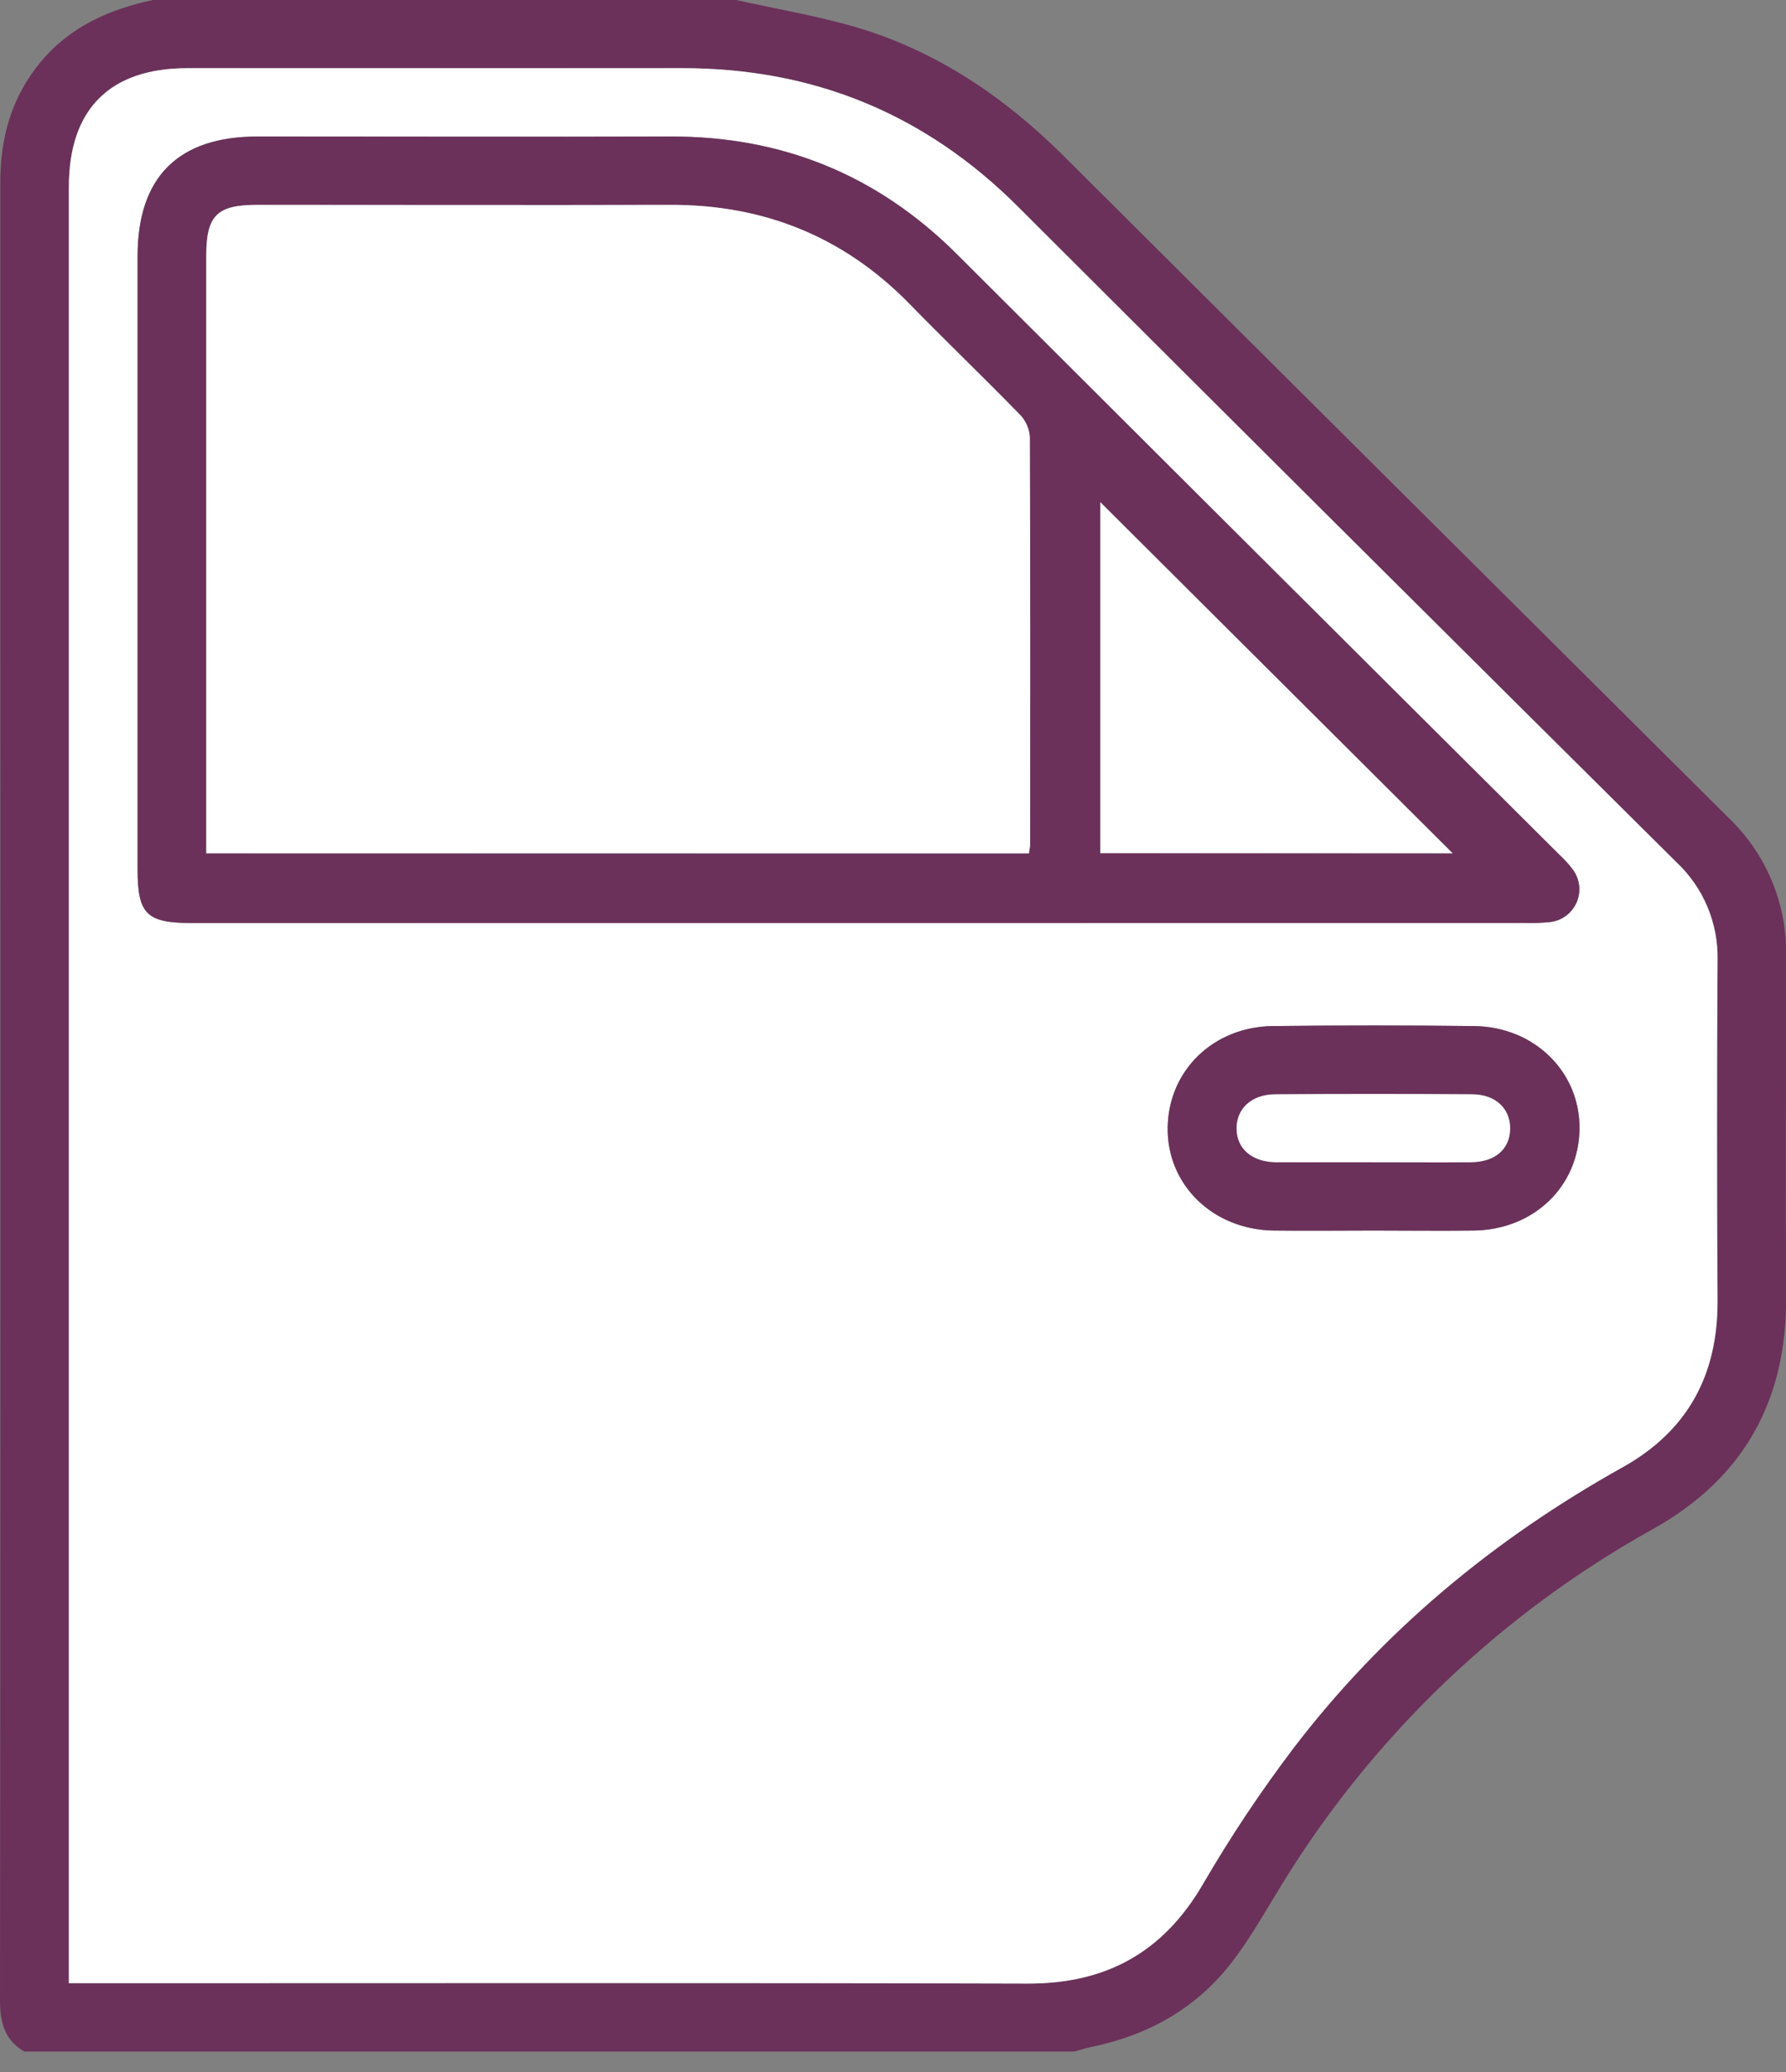<svg width="50" height="58" viewBox="0 0 50 58" fill="none" xmlns="http://www.w3.org/2000/svg">
<rect x="0" y="0" width="50" height="58" fill="#808080" stroke="none"/>
<path d="M20.609 0C21.758 0.257 22.926 0.449 24.049 0.787C26.263 1.458 28.131 2.731 29.756 4.344C35.962 10.526 42.173 16.707 48.387 22.888C48.912 23.388 49.326 23.991 49.604 24.659C49.883 25.327 50.018 26.046 50.003 26.769C50.003 29.945 49.985 33.121 50.003 36.299C50.023 39.19 48.83 41.37 46.285 42.796C42.038 45.155 38.47 48.561 35.924 52.688C35.463 53.436 35.035 54.209 34.505 54.904C33.514 56.204 32.161 56.967 30.56 57.297C30.398 57.331 30.239 57.384 30.078 57.427H0.676C0.128 57.103 0 56.611 0 56.004C0.011 43.293 0.014 30.585 0.008 17.878C0.008 13.616 0.008 9.355 0.008 5.094C0.008 3.845 0.329 2.701 1.15 1.721C1.972 0.742 3.063 0.26 4.28 0H20.609ZM1.928 55.514H2.646C11.355 55.514 20.064 55.501 28.773 55.525C30.973 55.525 32.563 54.65 33.673 52.752C34.442 51.428 35.292 50.151 36.218 48.93C38.717 45.659 41.831 43.08 45.426 41.073C47.255 40.053 48.093 38.483 48.086 36.414C48.072 33.237 48.072 30.06 48.086 26.882C48.098 26.37 48.002 25.86 47.804 25.387C47.605 24.913 47.309 24.487 46.934 24.135C40.777 18.028 34.631 11.91 28.496 5.783C25.898 3.188 22.776 1.902 19.102 1.908C14.486 1.917 9.868 1.908 5.253 1.908C3.074 1.908 1.928 3.054 1.928 5.234V55.512V55.514Z" fill="#6B315A"/>
<path d="M1.928 55.514V5.234C1.928 3.054 3.074 1.908 5.253 1.908C9.868 1.908 14.486 1.908 19.102 1.908C22.776 1.908 25.898 3.188 28.496 5.783C34.631 11.91 40.776 18.028 46.931 24.135C47.306 24.487 47.602 24.913 47.801 25.387C47.999 25.86 48.095 26.37 48.083 26.882C48.063 30.061 48.063 33.238 48.083 36.414C48.09 38.483 47.252 40.053 45.423 41.073C41.828 43.08 38.714 45.659 36.215 48.93C35.289 50.151 34.439 51.428 33.67 52.752C32.56 54.65 30.967 55.532 28.77 55.525C20.061 55.501 11.352 55.514 2.643 55.514H1.928ZM24.055 25.836H42.689C42.914 25.843 43.139 25.836 43.363 25.815C43.528 25.801 43.686 25.744 43.821 25.649C43.956 25.554 44.063 25.425 44.131 25.276C44.2 25.126 44.226 24.96 44.209 24.797C44.192 24.633 44.131 24.477 44.033 24.345C43.921 24.195 43.795 24.055 43.657 23.929C38.034 18.323 32.41 12.718 26.785 7.114C24.561 4.895 21.893 3.806 18.749 3.824C14.902 3.839 11.055 3.824 7.209 3.824C4.988 3.824 3.852 4.959 3.852 7.177C3.852 12.894 3.852 18.613 3.852 24.331C3.852 25.589 4.101 25.839 5.365 25.839L24.055 25.836ZM38.46 34.445C39.397 34.445 40.336 34.458 41.274 34.445C42.946 34.417 44.195 33.207 44.219 31.611C44.243 30.015 42.961 28.74 41.265 28.722C39.389 28.701 37.513 28.701 35.637 28.722C33.966 28.741 32.712 29.972 32.69 31.563C32.667 33.154 33.948 34.417 35.646 34.445C36.583 34.457 37.522 34.445 38.46 34.445Z" fill="white"/>
<path d="M24.055 25.836H5.365C4.101 25.836 3.852 25.586 3.852 24.328C3.852 18.61 3.852 12.891 3.852 7.174C3.852 4.956 4.988 3.822 7.209 3.821C11.055 3.821 14.902 3.833 18.749 3.821C21.893 3.809 24.561 4.898 26.785 7.111C32.403 12.724 38.027 18.329 43.657 23.927C43.795 24.054 43.921 24.193 44.033 24.343C44.131 24.476 44.192 24.632 44.209 24.795C44.226 24.959 44.2 25.124 44.131 25.274C44.063 25.424 43.956 25.553 43.821 25.648C43.686 25.742 43.528 25.8 43.363 25.813C43.139 25.834 42.914 25.841 42.689 25.834L24.055 25.836ZM28.806 23.892C28.822 23.773 28.835 23.72 28.835 23.664C28.835 19.852 28.843 16.037 28.826 12.228C28.81 11.995 28.713 11.775 28.551 11.606C27.533 10.559 26.479 9.549 25.458 8.505C23.617 6.623 21.38 5.725 18.747 5.735C14.902 5.75 11.055 5.735 7.209 5.735C6.069 5.735 5.774 6.034 5.774 7.165C5.774 12.527 5.774 17.89 5.774 23.253V23.887L28.806 23.892ZM40.669 23.892L30.804 14.057V23.88L40.669 23.892Z" fill="#6B315A"/>
<path d="M38.46 34.445C37.522 34.445 36.583 34.457 35.646 34.445C33.948 34.417 32.667 33.162 32.69 31.563C32.712 29.965 33.966 28.741 35.637 28.722C37.512 28.7 39.388 28.7 41.265 28.722C42.961 28.74 44.243 30.015 44.219 31.611C44.195 33.207 42.946 34.417 41.274 34.445C40.336 34.458 39.397 34.445 38.46 34.445ZM38.424 32.534C39.342 32.534 40.259 32.534 41.178 32.534C41.86 32.534 42.273 32.17 42.282 31.604C42.291 31.037 41.879 30.636 41.213 30.631C39.377 30.619 37.541 30.619 35.706 30.631C35.041 30.631 34.618 31.04 34.624 31.598C34.63 32.155 35.055 32.526 35.727 32.534C36.627 32.541 37.525 32.534 38.424 32.534Z" fill="#6B315A"/>
<path d="M28.806 23.886H5.774V23.251C5.774 17.889 5.774 12.526 5.774 7.163C5.774 6.027 6.074 5.734 7.209 5.734C11.055 5.734 14.902 5.744 18.747 5.734C21.38 5.723 23.617 6.622 25.458 8.503C26.479 9.55 27.533 10.559 28.551 11.605C28.714 11.772 28.812 11.991 28.831 12.222C28.847 16.034 28.841 19.849 28.84 23.658C28.831 23.713 28.822 23.767 28.806 23.886Z" fill="white"/>
<path d="M40.666 23.884H30.804V14.057L40.666 23.884Z" fill="white"/>
<path d="M38.424 32.534C37.523 32.534 36.622 32.534 35.721 32.534C35.049 32.526 34.625 32.157 34.618 31.598C34.61 31.038 35.035 30.636 35.7 30.632C37.535 30.619 39.371 30.619 41.207 30.632C41.873 30.632 42.286 31.04 42.276 31.604C42.265 32.167 41.854 32.528 41.172 32.534C40.259 32.541 39.342 32.534 38.424 32.534Z" fill="white"/>
</svg>
